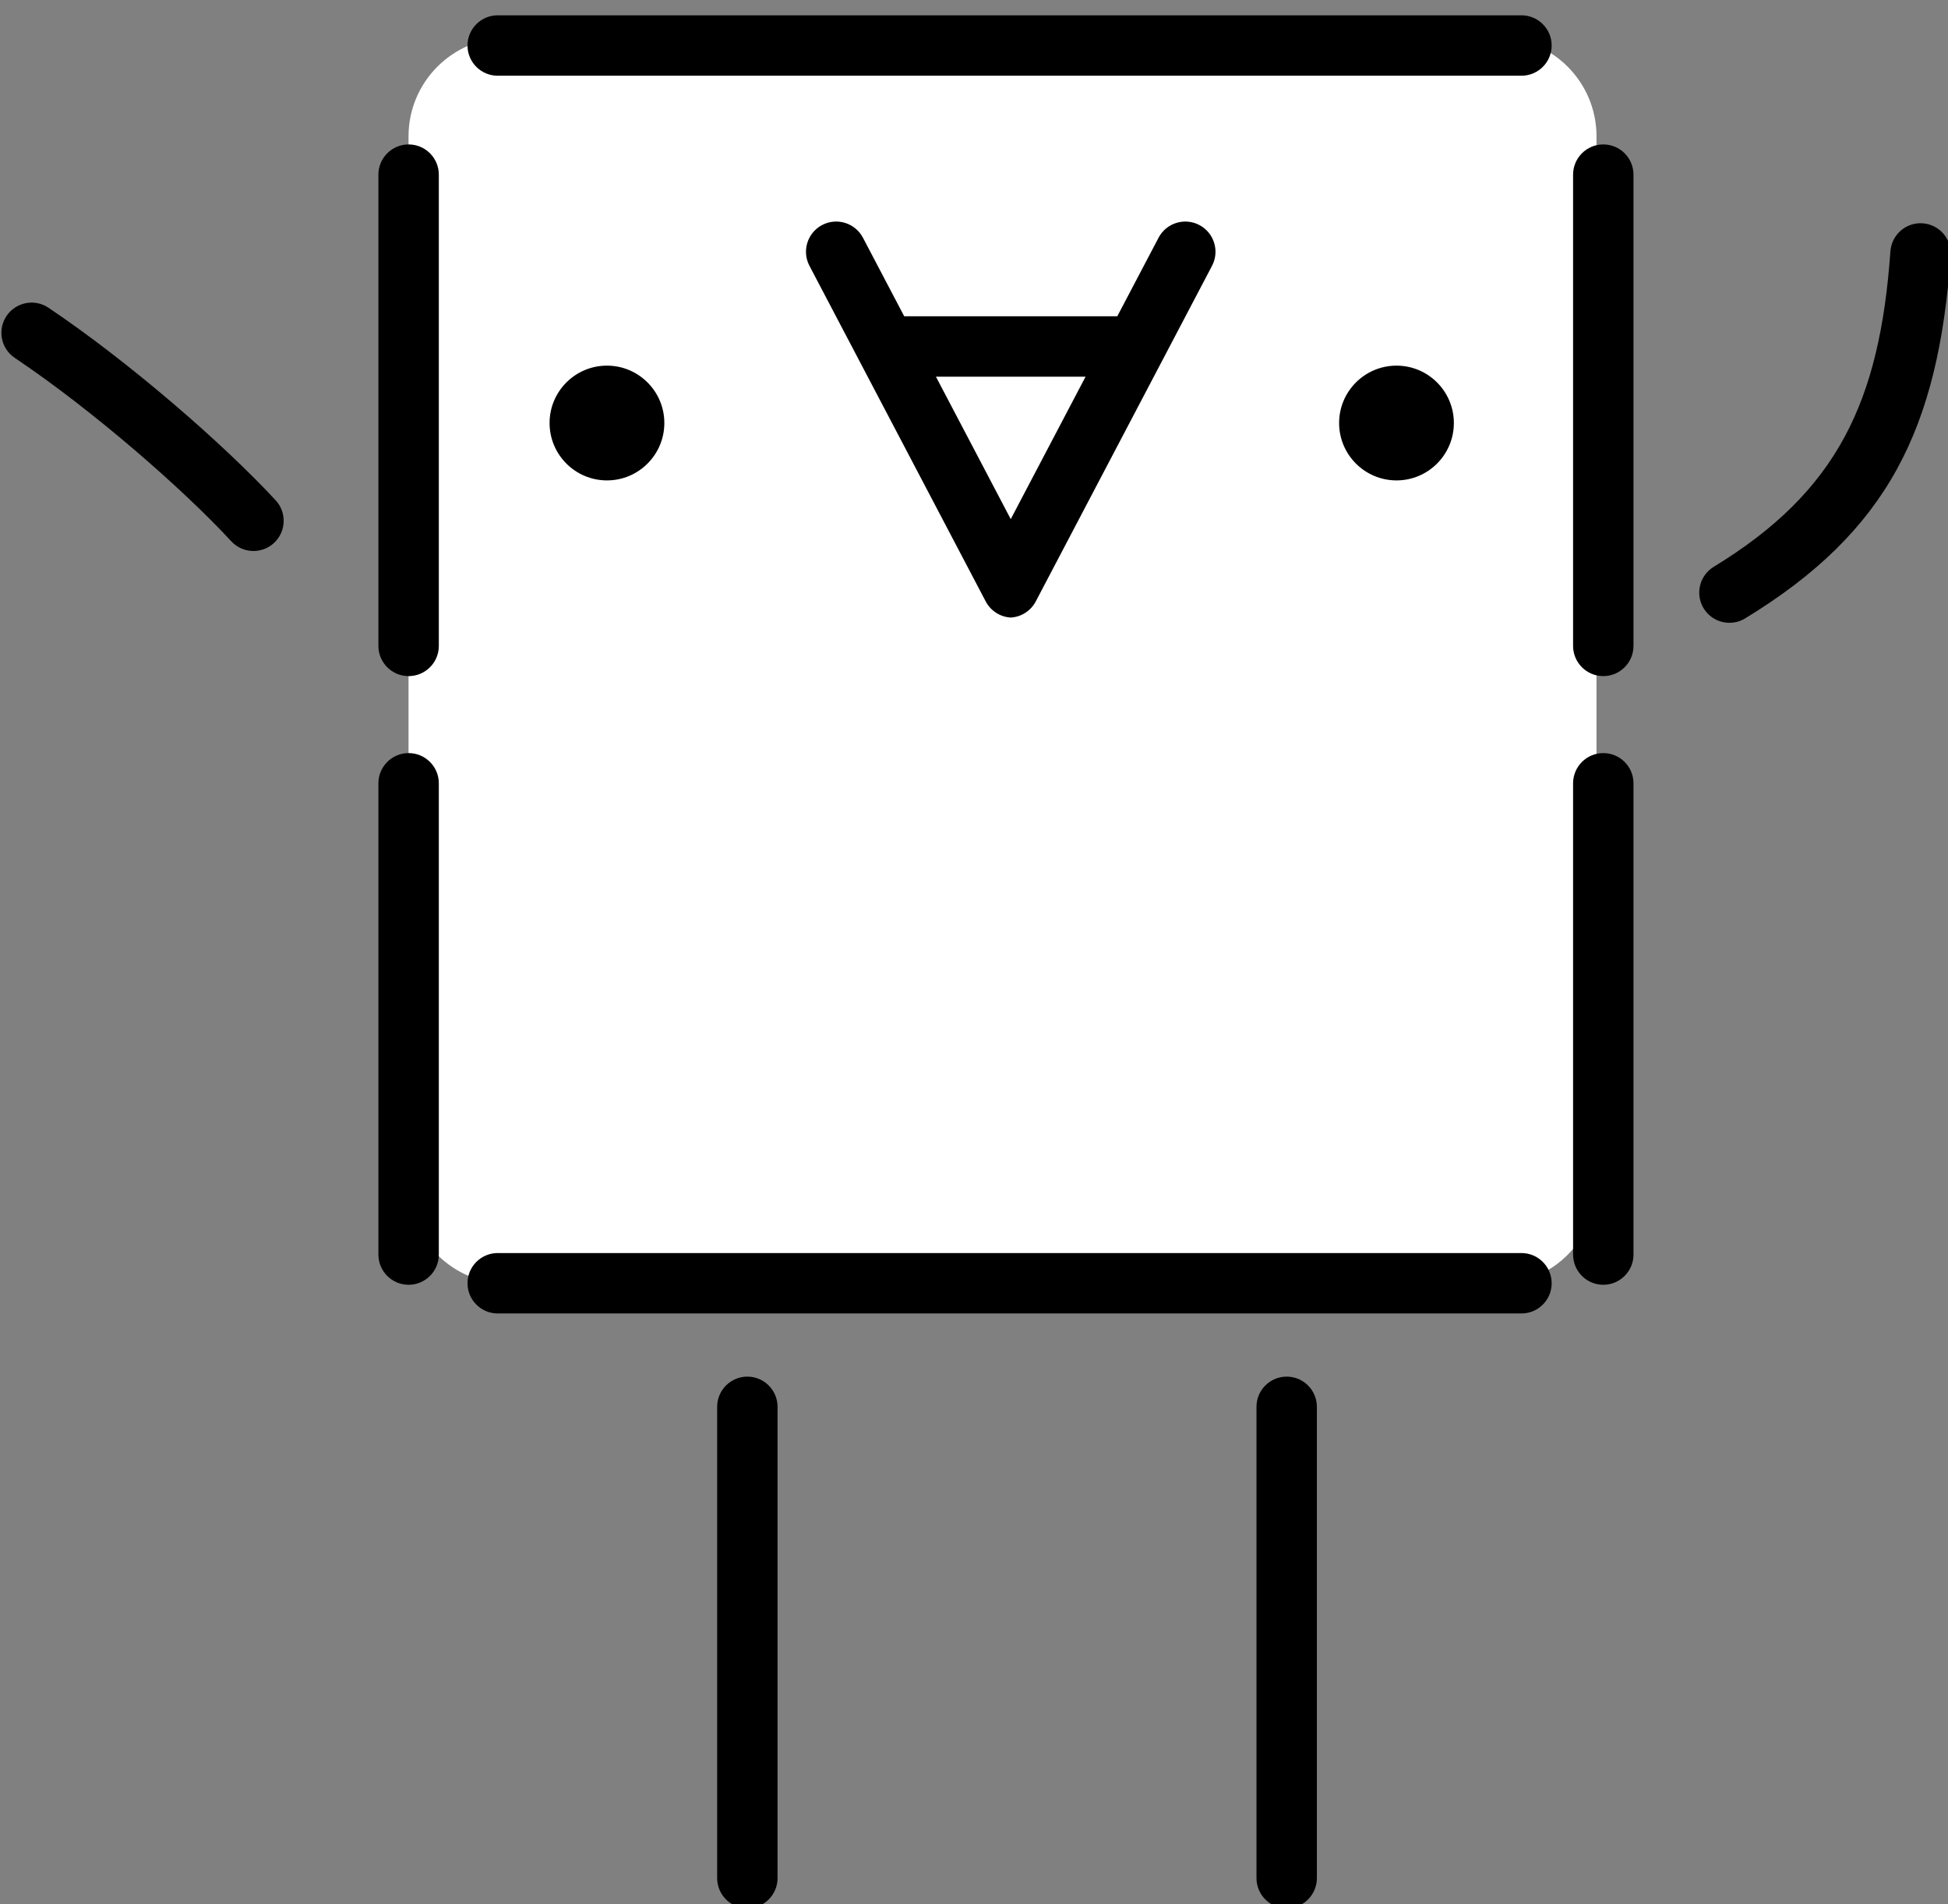 <?xml version="1.0" encoding="UTF-8" standalone="no"?><!DOCTYPE svg PUBLIC "-//W3C//DTD SVG 1.1//EN" "http://www.w3.org/Graphics/SVG/1.1/DTD/svg11.dtd"><svg width="44px" height="43px" version="1.1" xmlns="http://www.w3.org/2000/svg" xmlns:xlink="http://www.w3.org/1999/xlink" xml:space="preserve" xmlns:serif="http://www.serif.com/" style="fill-rule:evenodd;clip-rule:evenodd;stroke-linejoin:round;stroke-miterlimit:2;"><rect width="100%" height="100%" fill="#808080" stroke="none"/><g transform="matrix(1.013,0,0,1.013,-2.25041e-16,-0.574)"><path d="M35.598,3.606C35.598,2.393 34.613,1.408 33.399,1.408L11.308,1.408C10.094,1.408 9.109,2.393 9.109,3.606L9.109,26.986C9.109,28.199 10.094,29.185 11.308,29.185L33.399,29.185C34.613,29.185 35.598,28.199 35.598,26.986L35.598,3.606Z" style="fill:white;"/></g><g transform="matrix(0.614,0,0,0.614,-45.493,-91.747)"><path d="M100.475,201.167L100.475,218.5C100.475,219.113 100.973,219.611 101.586,219.611C102.199,219.611 102.697,219.113 102.697,218.5L102.697,201.167C102.697,200.554 102.199,200.056 101.586,200.056C100.973,200.056 100.475,200.554 100.475,201.167ZM120.315,201.167L120.315,218.5C120.315,219.113 120.813,219.611 121.426,219.611C122.04,219.611 122.537,219.113 122.537,218.5L122.537,201.167C122.537,200.554 122.04,200.056 121.426,200.056C120.813,200.056 120.315,200.554 120.315,201.167ZM130.063,195.511L92.402,195.511C91.789,195.511 91.291,196.009 91.291,196.622C91.291,197.235 91.789,197.733 92.402,197.733L130.063,197.733C130.676,197.733 131.174,197.235 131.174,196.622C131.174,196.009 130.676,195.511 130.063,195.511ZM131.962,178.234L131.962,195.567C131.962,196.18 132.46,196.678 133.073,196.678C133.686,196.678 134.184,196.18 134.184,195.567L134.184,178.234C134.184,177.621 133.686,177.123 133.073,177.123C132.46,177.123 131.962,177.621 131.962,178.234ZM88.013,178.234L88.013,195.567C88.013,196.18 88.511,196.678 89.124,196.678C89.738,196.678 90.236,196.18 90.236,195.567L90.236,178.234C90.236,177.621 89.738,177.123 89.124,177.123C88.511,177.123 88.013,177.621 88.013,178.234ZM131.962,155.848L131.962,173.181C131.962,173.794 132.46,174.292 133.073,174.292C133.686,174.292 134.184,173.794 134.184,173.181L134.184,155.848C134.184,155.235 133.686,154.737 133.073,154.737C132.46,154.737 131.962,155.235 131.962,155.848ZM88.013,155.848L88.013,173.181C88.013,173.794 88.511,174.292 89.124,174.292C89.738,174.292 90.236,173.794 90.236,173.181L90.236,155.848C90.236,155.235 89.738,154.737 89.124,154.737C88.511,154.737 88.013,155.235 88.013,155.848ZM143.636,158.667C143.241,164.194 141.693,167.495 137.136,170.272C136.612,170.591 136.446,171.275 136.765,171.799C137.084,172.322 137.768,172.489 138.292,172.169C143.546,168.968 145.397,165.198 145.853,158.825C145.896,158.214 145.435,157.682 144.824,157.638C144.212,157.594 143.68,158.055 143.636,158.667ZM111.257,172.137L111.275,172.138C111.663,172.116 112.013,171.892 112.195,171.546L118.68,159.201C118.965,158.658 118.756,157.986 118.213,157.701C117.67,157.416 116.998,157.625 116.713,158.168L115.195,161.057L107.356,161.057L105.838,158.168C105.552,157.625 104.88,157.416 104.337,157.701C103.794,157.986 103.585,158.658 103.87,159.201L110.355,171.546C110.535,171.887 110.877,172.109 111.257,172.137ZM74.637,162.588C77.465,164.486 80.778,167.362 82.602,169.334C83.019,169.784 83.722,169.812 84.172,169.395C84.622,168.979 84.65,168.275 84.233,167.825C82.319,165.756 78.844,162.735 75.875,160.743C75.366,160.401 74.675,160.537 74.333,161.046C73.991,161.556 74.127,162.246 74.637,162.588ZM108.523,163.279L111.275,168.518L114.028,163.279L108.523,163.279ZM96.421,167.094C97.586,167.094 98.532,166.148 98.532,164.983C98.532,163.818 97.586,162.873 96.421,162.873C95.256,162.873 94.31,163.818 94.31,164.983C94.31,166.148 95.256,167.094 96.421,167.094ZM125.466,167.094C126.631,167.094 127.576,166.148 127.576,164.983C127.576,163.818 126.631,162.873 125.466,162.873C124.301,162.873 123.355,163.818 123.355,164.983C123.355,166.148 124.301,167.094 125.466,167.094ZM130.063,149.988L92.402,149.988C91.789,149.988 91.291,150.486 91.291,151.099C91.291,151.713 91.789,152.21 92.402,152.21L130.063,152.21C130.676,152.21 131.174,151.713 131.174,151.099C131.174,150.486 130.676,149.988 130.063,149.988Z"/></g></svg>